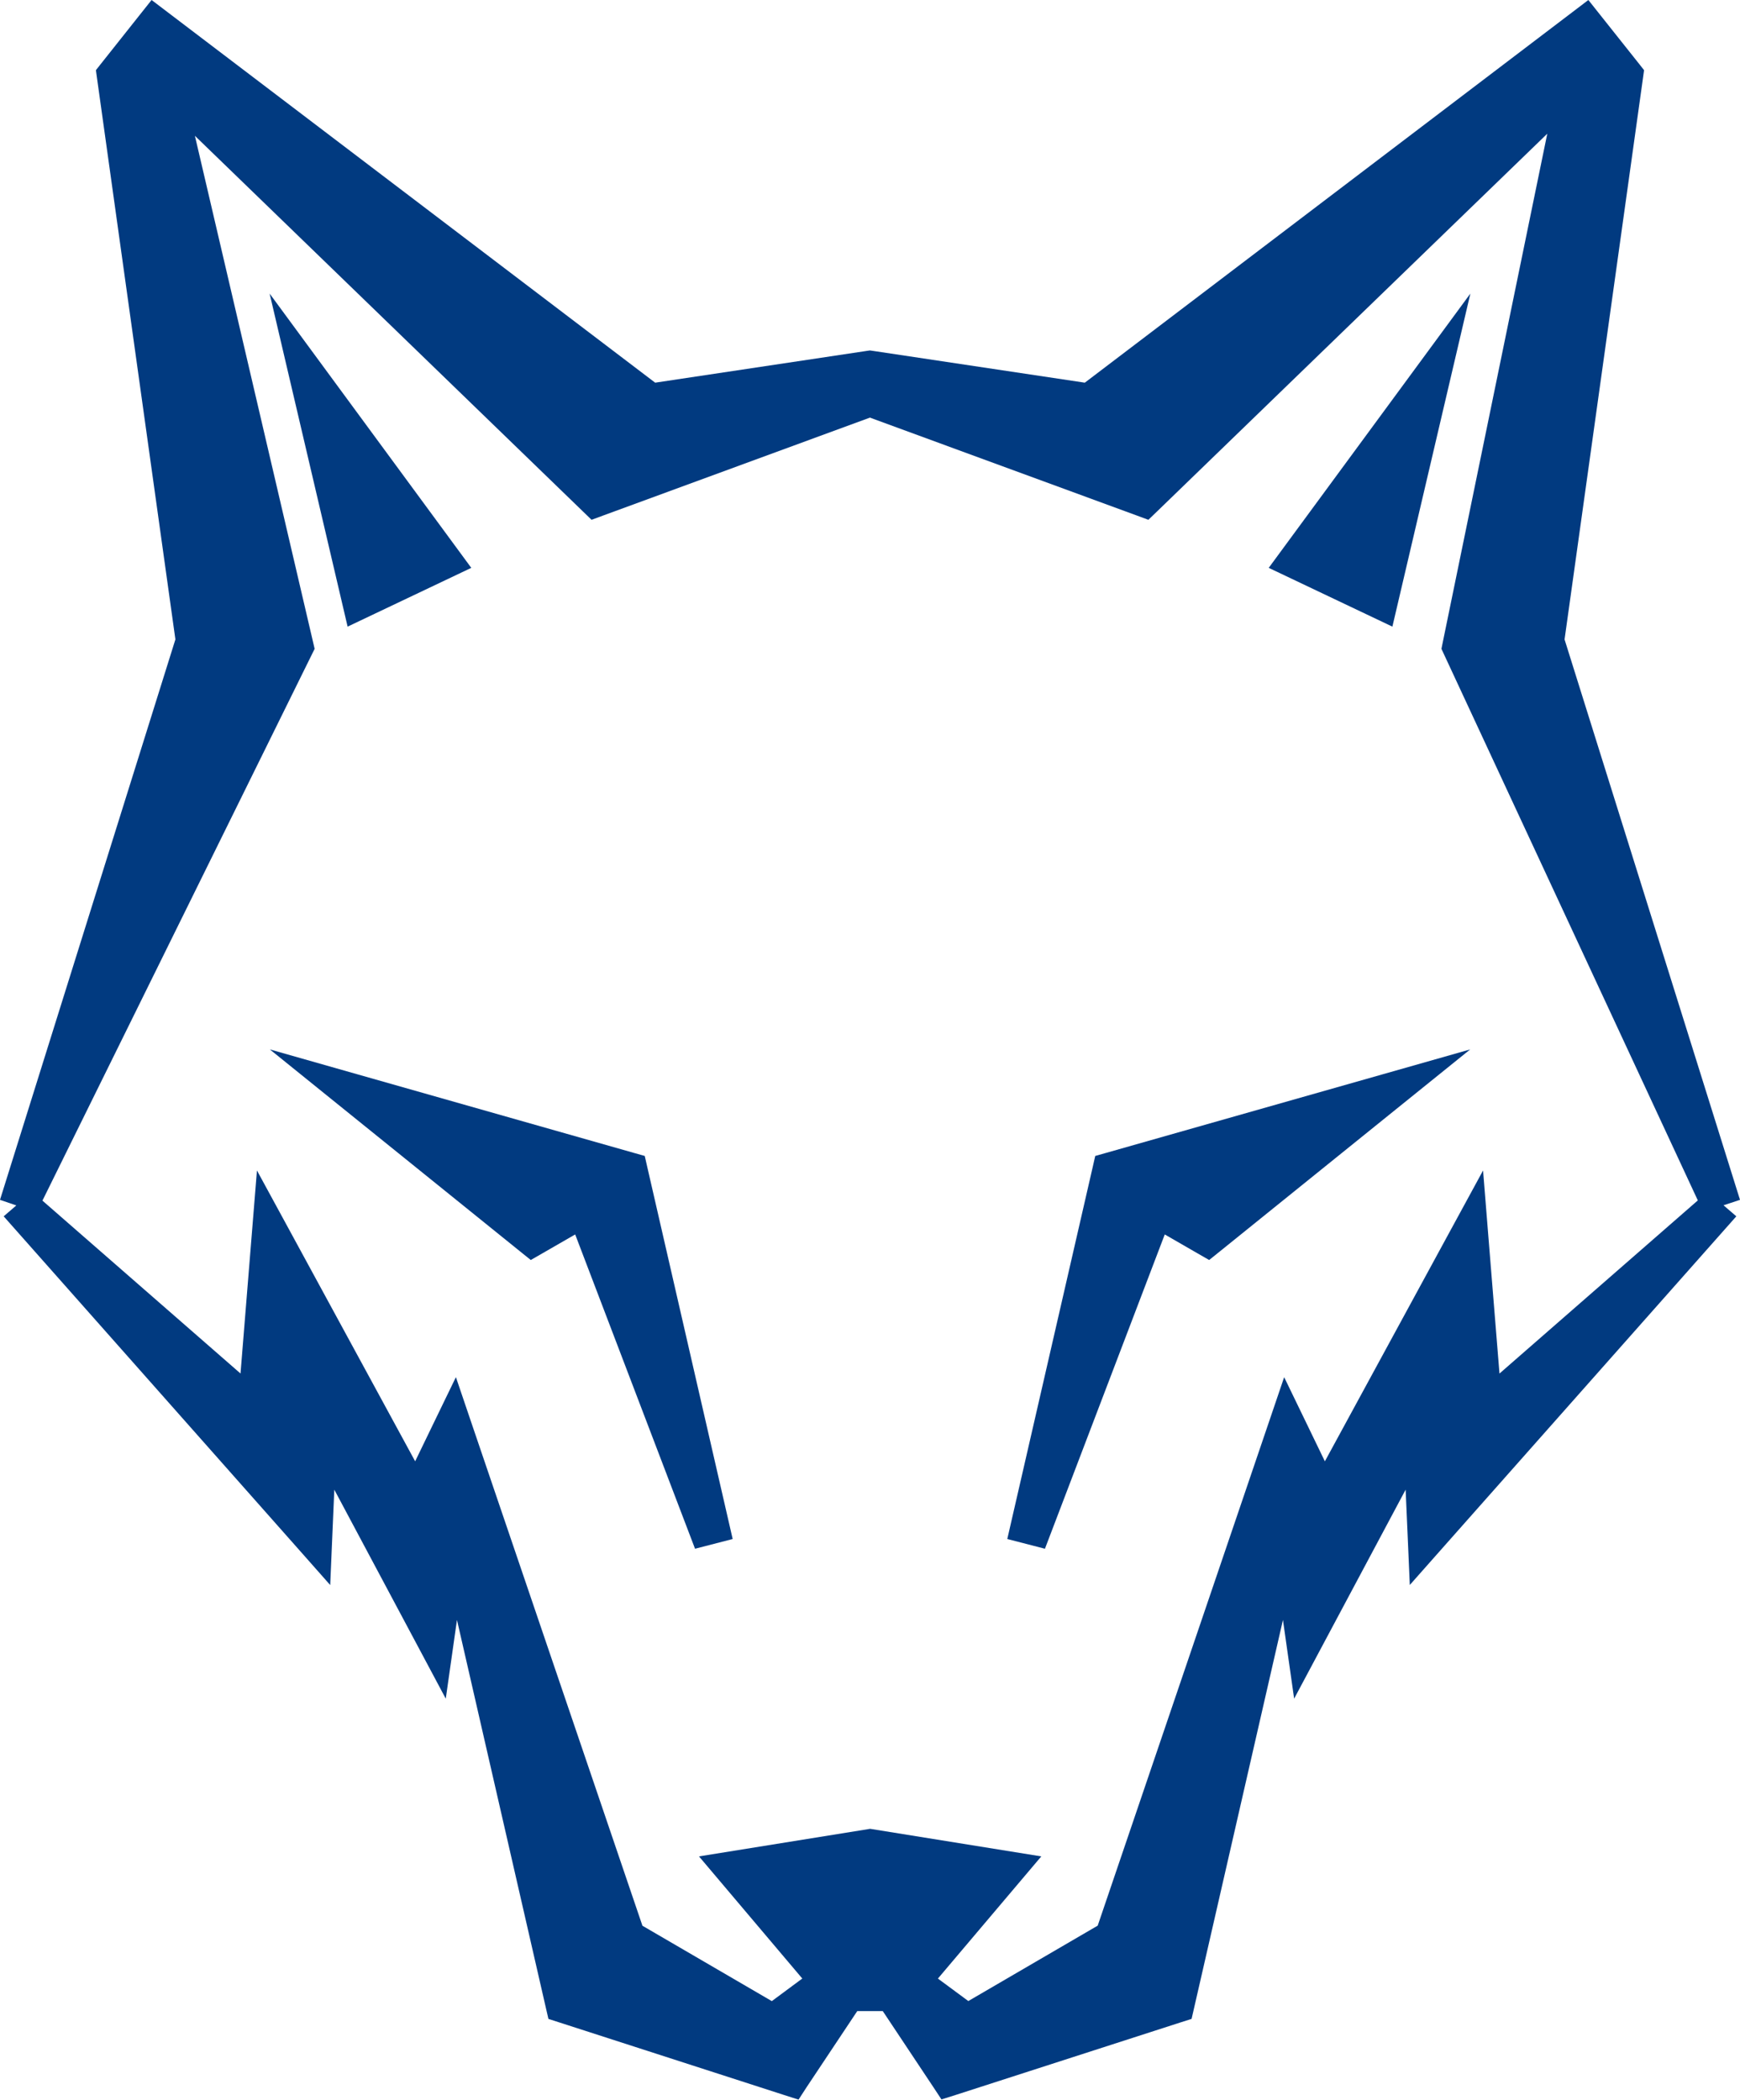 <svg version="1.1" id="图层_1" x="0px" y="0px" width="120.204px" height="145.039px" viewBox="0 0 120.204 145.039" enable-background="new 0 0 120.204 145.039" xml:space="preserve" xmlns:xml="http://www.w3.org/XML/1998/namespace" xmlns="http://www.w3.org/2000/svg" xmlns:xlink="http://www.w3.org/1999/xlink">
  <path fill="#013A80" d="M120.204,82.882L108.084,44.17l5.424-38.827l0.068-0.496l-0.318-0.405l-2.684-3.377L109.728,0l-1.104,0.84
	L74.942,26.434l-14.629-2.195l-0.216-0.031l-0.218,0.031L45.26,26.434L11.577,0.84L10.472,0L9.626,1.064l-2.68,3.377l-0.32,0.405
	l0.068,0.496l5.423,38.827L0,82.882l1.128,0.386L0.254,84.02l20.3,22.918l2.258,2.553l0.141-3.295l0.142-3.293l5.728,10.738
	l1.972,3.698l0.582-4.09l0.192-1.347l6.159,26.871l0.159,0.688l0.719,0.232l15.532,5.015l1.027,0.329l0.571-0.879l3.486-5.237h1.763
	l3.484,5.237l0.57,0.865l1.025-0.323l15.533-5.011l0.721-0.229l0.158-0.688l6.154-26.871l0.191,1.347l0.582,4.09l1.975-3.702
	l5.727-10.734l0.145,3.297l0.143,3.287l2.256-2.549L119.95,84.02l-0.885-0.762L120.204,82.882z M103.588,94.881l-0.772-9.525
	l-0.362-4.502l-2.195,4.033l-8.733,16.057l-1.356-2.803l-1.457-3.009l-1.069,3.146l-11.812,34.74l-8.938,5.209l-2.101-1.553
	l7.142-8.439l-11.824-1.905l-11.823,1.905l7.136,8.437l-2.105,1.56l-8.938-5.207L32.563,98.275l-1.068-3.146l-1.458,3.009
	l-1.357,2.805l-8.735-16.059l-2.194-4.031l-0.365,4.502l-0.771,9.523L2.932,82.936L21.55,45.197l0.186-0.378l-0.094-0.405
	L13.464,9.381l26.773,25.916l0.63,0.61l0.848-0.313l18.382-6.746l18.39,6.746l0.846,0.313l0.633-0.61L106.89,9.236l-7.236,35.209
	l-0.075,0.374l0.162,0.352l17.549,37.75L103.588,94.881z M76.424,79.635l-0.762,0.215l-0.164,0.721l-5.912,25.74l2.601,0.672
	l8.278-21.711l2.216,1.278l0.851,0.488l0.756-0.608l12.488-10.076l4.789-3.863l-6.076,1.727L76.424,79.635z M44.541,79.85
	l-0.762-0.215l-19.066-5.418L18.64,72.49l4.785,3.863L35.912,86.43l0.755,0.608l0.85-0.488l2.218-1.278l8.28,21.711l2.6-0.672
	l-5.91-25.74L44.541,79.85z M101.577,20.28l-13.93,18.946l8.543,4.06L101.577,20.28z M32.557,39.226L18.627,20.28l5.387,23.006
	L32.557,39.226z" class="color c1"/>
</svg>